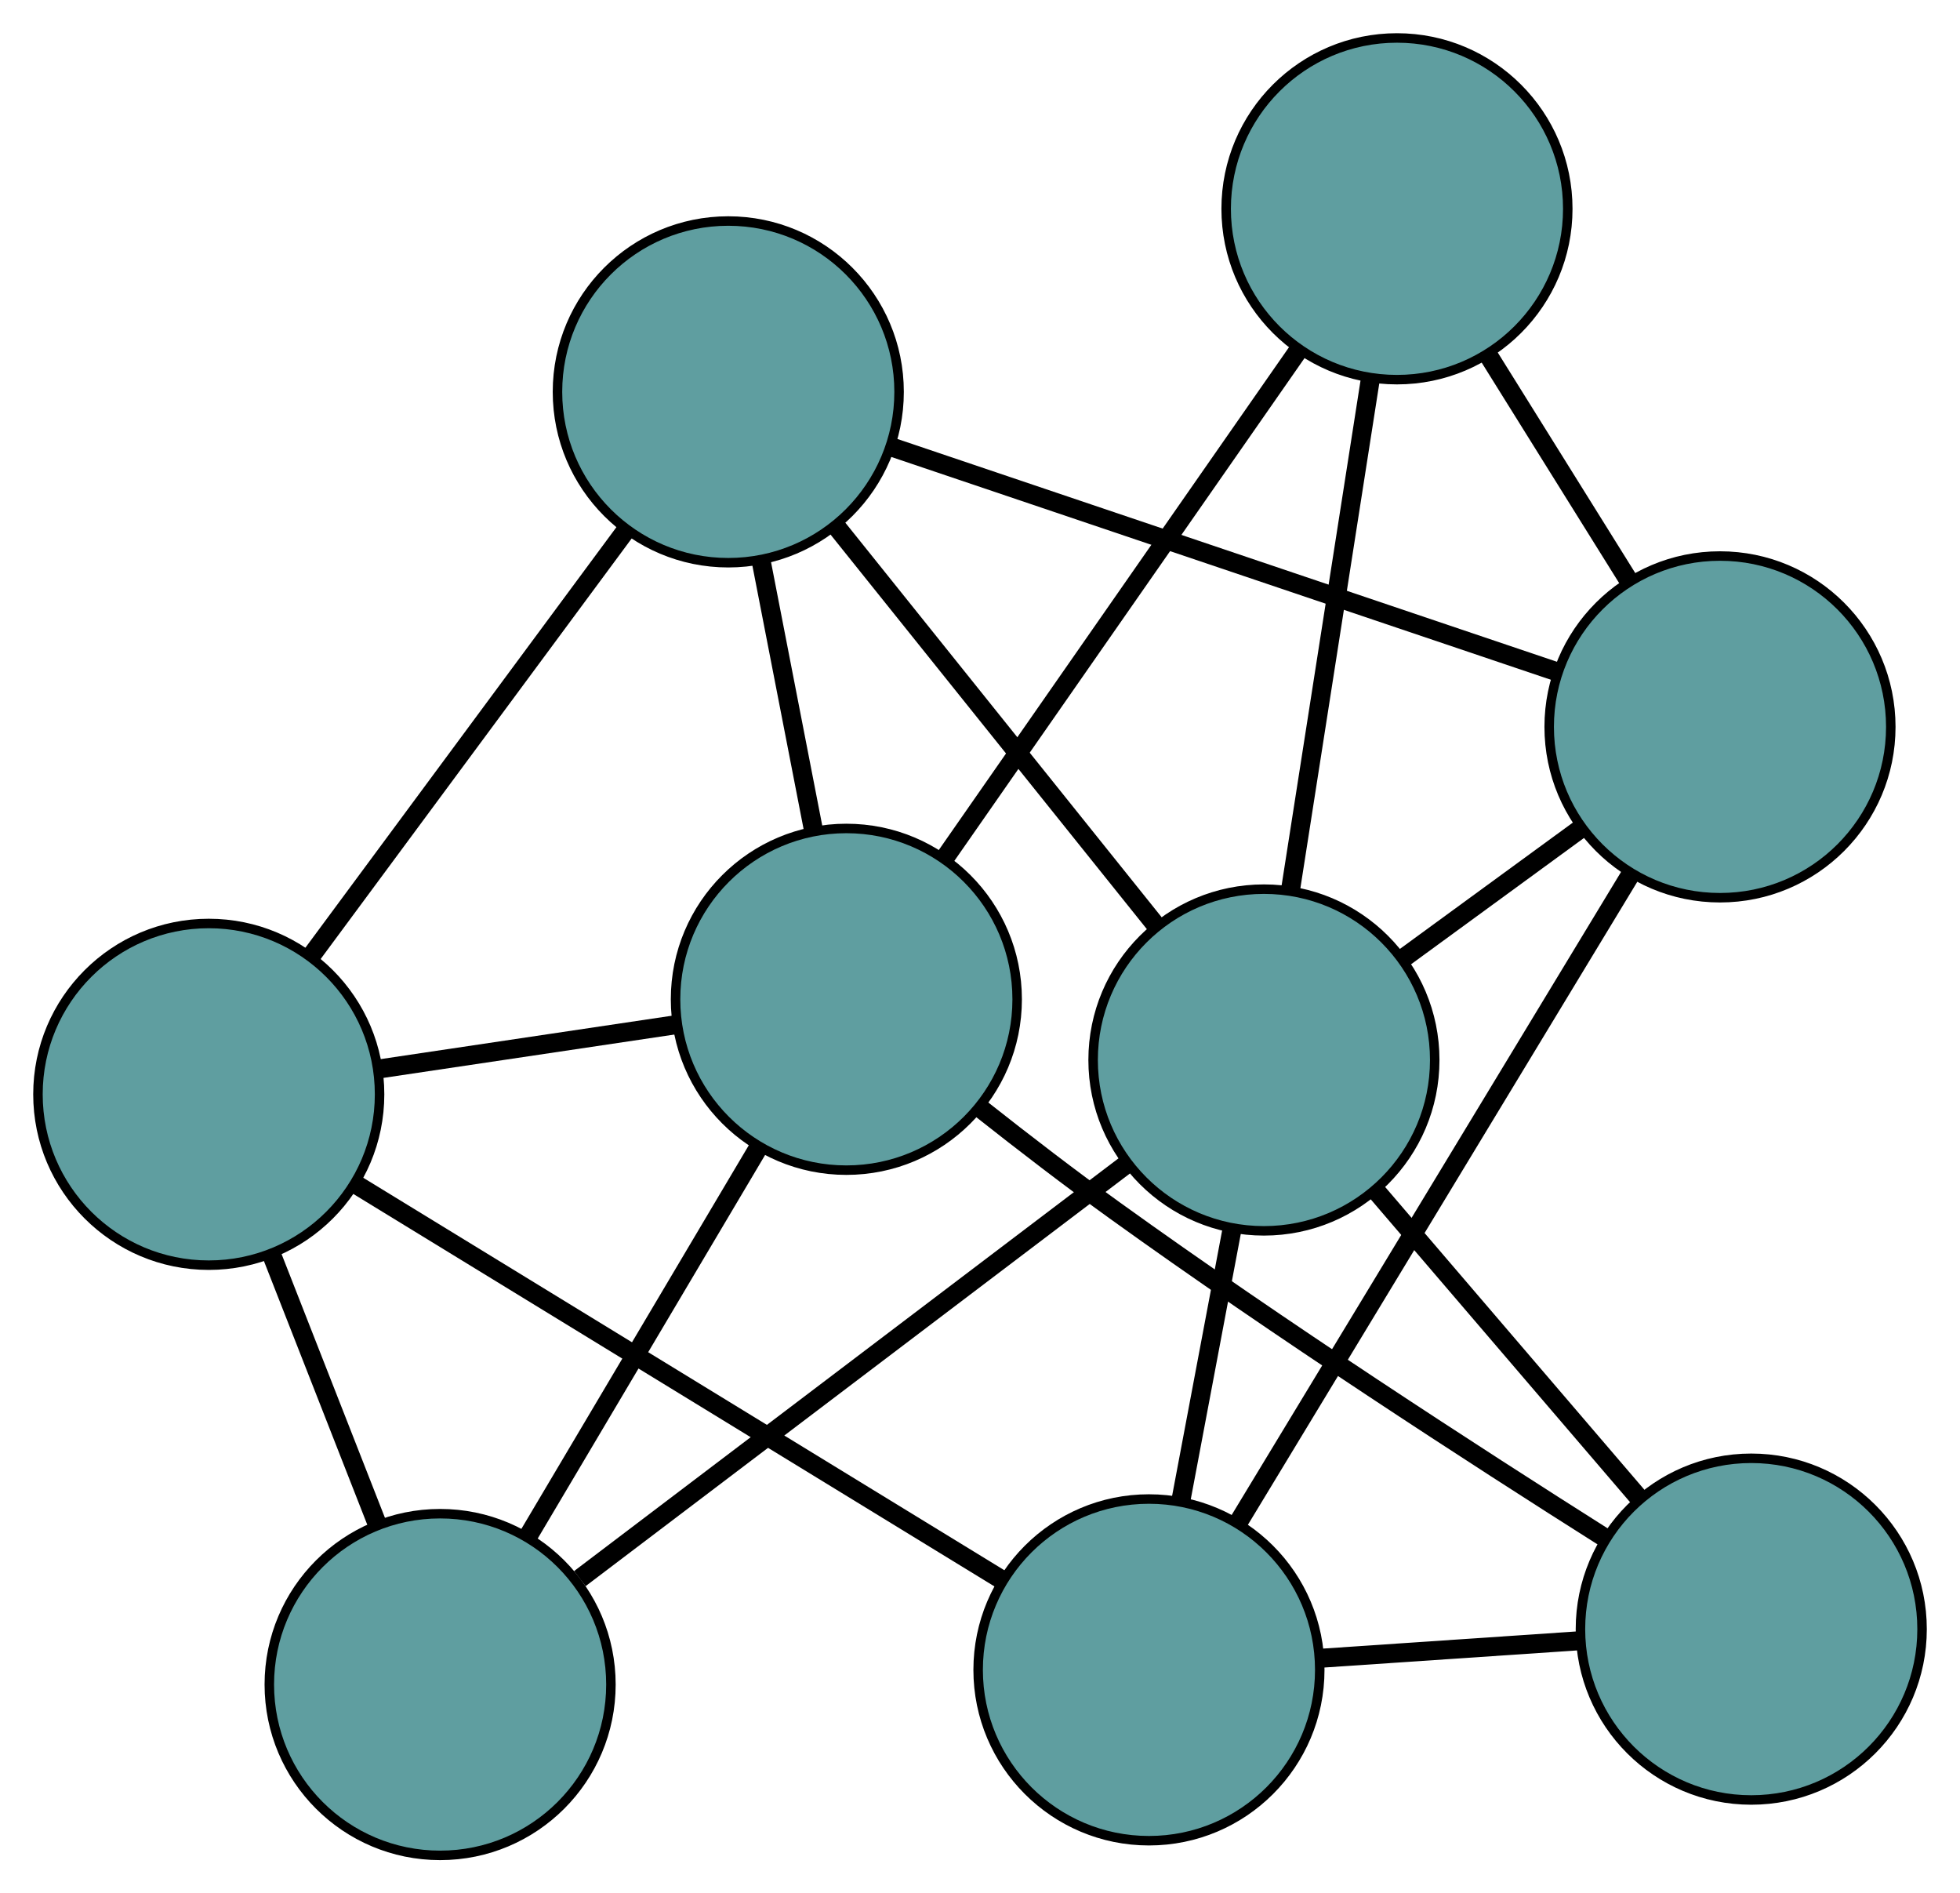 <?xml version="1.0" encoding="UTF-8" standalone="no"?>
<!DOCTYPE svg PUBLIC "-//W3C//DTD SVG 1.1//EN"
 "http://www.w3.org/Graphics/SVG/1.1/DTD/svg11.dtd">
<!-- Generated by graphviz version 2.36.0 (20140111.2315)
 -->
<!-- Title: G Pages: 1 -->
<svg width="100%" height="100%"
 viewBox="0.00 0.00 206.55 199.48" xmlns="http://www.w3.org/2000/svg" xmlns:xlink="http://www.w3.org/1999/xlink">
<g id="graph0" class="graph" transform="scale(1 1) rotate(0) translate(4 195.481)">
<title>G</title>
<!-- 0 -->
<g id="node1" class="node"><title>0</title>
<ellipse fill="cadetblue" stroke="black" cx="117.079" cy="-19.545" rx="18" ry="18"/>
</g>
<!-- 4 -->
<g id="node5" class="node"><title>4</title>
<ellipse fill="cadetblue" stroke="black" cx="180.552" cy="-23.837" rx="18" ry="18"/>
</g>
<!-- 0&#45;&#45;4 -->
<g id="edge1" class="edge"><title>0&#45;&#45;4</title>
<path fill="none" stroke="black" stroke-width="2" d="M135.098,-20.763C143.601,-21.338 153.731,-22.023 162.268,-22.601"/>
</g>
<!-- 5 -->
<g id="node6" class="node"><title>5</title>
<ellipse fill="cadetblue" stroke="black" cx="18" cy="-80.183" rx="18" ry="18"/>
</g>
<!-- 0&#45;&#45;5 -->
<g id="edge2" class="edge"><title>0&#45;&#45;5</title>
<path fill="none" stroke="black" stroke-width="2" d="M101.598,-29.019C82.985,-40.411 51.938,-59.413 33.373,-70.775"/>
</g>
<!-- 6 -->
<g id="node7" class="node"><title>6</title>
<ellipse fill="cadetblue" stroke="black" cx="177.257" cy="-118.898" rx="18" ry="18"/>
</g>
<!-- 0&#45;&#45;6 -->
<g id="edge3" class="edge"><title>0&#45;&#45;6</title>
<path fill="none" stroke="black" stroke-width="2" d="M126.482,-35.069C137.788,-53.733 156.645,-84.866 167.921,-103.483"/>
</g>
<!-- 8 -->
<g id="node9" class="node"><title>8</title>
<ellipse fill="cadetblue" stroke="black" cx="129.196" cy="-83.801" rx="18" ry="18"/>
</g>
<!-- 0&#45;&#45;8 -->
<g id="edge4" class="edge"><title>0&#45;&#45;8</title>
<path fill="none" stroke="black" stroke-width="2" d="M120.455,-37.444C122.135,-46.356 124.161,-57.099 125.839,-65.998"/>
</g>
<!-- 1 -->
<g id="node2" class="node"><title>1</title>
<ellipse fill="cadetblue" stroke="black" cx="72.748" cy="-154.194" rx="18" ry="18"/>
</g>
<!-- 1&#45;&#45;5 -->
<g id="edge5" class="edge"><title>1&#45;&#45;5</title>
<path fill="none" stroke="black" stroke-width="2" d="M61.932,-139.572C52.334,-126.597 38.385,-107.741 28.794,-94.775"/>
</g>
<!-- 1&#45;&#45;6 -->
<g id="edge6" class="edge"><title>1&#45;&#45;6</title>
<path fill="none" stroke="black" stroke-width="2" d="M90.006,-148.366C109.37,-141.826 140.6,-131.278 159.974,-124.735"/>
</g>
<!-- 7 -->
<g id="node8" class="node"><title>7</title>
<ellipse fill="cadetblue" stroke="black" cx="85.191" cy="-90.195" rx="18" ry="18"/>
</g>
<!-- 1&#45;&#45;7 -->
<g id="edge7" class="edge"><title>1&#45;&#45;7</title>
<path fill="none" stroke="black" stroke-width="2" d="M76.214,-136.367C77.94,-127.49 80.021,-116.79 81.744,-107.926"/>
</g>
<!-- 1&#45;&#45;8 -->
<g id="edge8" class="edge"><title>1&#45;&#45;8</title>
<path fill="none" stroke="black" stroke-width="2" d="M84.171,-139.949C93.965,-127.736 108.001,-110.231 117.79,-98.025"/>
</g>
<!-- 2 -->
<g id="node3" class="node"><title>2</title>
<ellipse fill="cadetblue" stroke="black" cx="42.381" cy="-18" rx="18" ry="18"/>
</g>
<!-- 2&#45;&#45;5 -->
<g id="edge9" class="edge"><title>2&#45;&#45;5</title>
<path fill="none" stroke="black" stroke-width="2" d="M35.718,-34.992C32.278,-43.766 28.093,-54.441 24.654,-63.212"/>
</g>
<!-- 2&#45;&#45;7 -->
<g id="edge10" class="edge"><title>2&#45;&#45;7</title>
<path fill="none" stroke="black" stroke-width="2" d="M51.67,-33.665C58.851,-45.775 68.744,-62.458 75.92,-74.56"/>
</g>
<!-- 2&#45;&#45;8 -->
<g id="edge11" class="edge"><title>2&#45;&#45;8</title>
<path fill="none" stroke="black" stroke-width="2" d="M57.108,-29.162C73.168,-41.335 98.711,-60.695 114.686,-72.803"/>
</g>
<!-- 3 -->
<g id="node4" class="node"><title>3</title>
<ellipse fill="cadetblue" stroke="black" cx="143.216" cy="-173.481" rx="18" ry="18"/>
</g>
<!-- 3&#45;&#45;6 -->
<g id="edge12" class="edge"><title>3&#45;&#45;6</title>
<path fill="none" stroke="black" stroke-width="2" d="M152.88,-157.985C157.519,-150.547 163.06,-141.661 167.687,-134.243"/>
</g>
<!-- 3&#45;&#45;7 -->
<g id="edge13" class="edge"><title>3&#45;&#45;7</title>
<path fill="none" stroke="black" stroke-width="2" d="M132.842,-158.591C122.346,-143.525 106.205,-120.357 95.671,-105.236"/>
</g>
<!-- 3&#45;&#45;8 -->
<g id="edge14" class="edge"><title>3&#45;&#45;8</title>
<path fill="none" stroke="black" stroke-width="2" d="M140.379,-155.333C137.93,-139.671 134.414,-117.179 131.981,-101.616"/>
</g>
<!-- 4&#45;&#45;7 -->
<g id="edge15" class="edge"><title>4&#45;&#45;7</title>
<path fill="none" stroke="black" stroke-width="2" d="M165.124,-33.459C151.37,-42.159 130.797,-55.478 113.497,-67.934 108.83,-71.295 103.861,-75.115 99.411,-78.631"/>
</g>
<!-- 4&#45;&#45;8 -->
<g id="edge16" class="edge"><title>4&#45;&#45;8</title>
<path fill="none" stroke="black" stroke-width="2" d="M168.641,-37.745C160.344,-47.432 149.325,-60.298 141.042,-69.969"/>
</g>
<!-- 5&#45;&#45;7 -->
<g id="edge17" class="edge"><title>5&#45;&#45;7</title>
<path fill="none" stroke="black" stroke-width="2" d="M36.006,-82.866C45.647,-84.303 57.487,-86.067 67.135,-87.504"/>
</g>
<!-- 6&#45;&#45;8 -->
<g id="edge18" class="edge"><title>6&#45;&#45;8</title>
<path fill="none" stroke="black" stroke-width="2" d="M162.576,-108.177C156.613,-103.822 149.741,-98.803 143.787,-94.456"/>
</g>
</g>
</svg>

